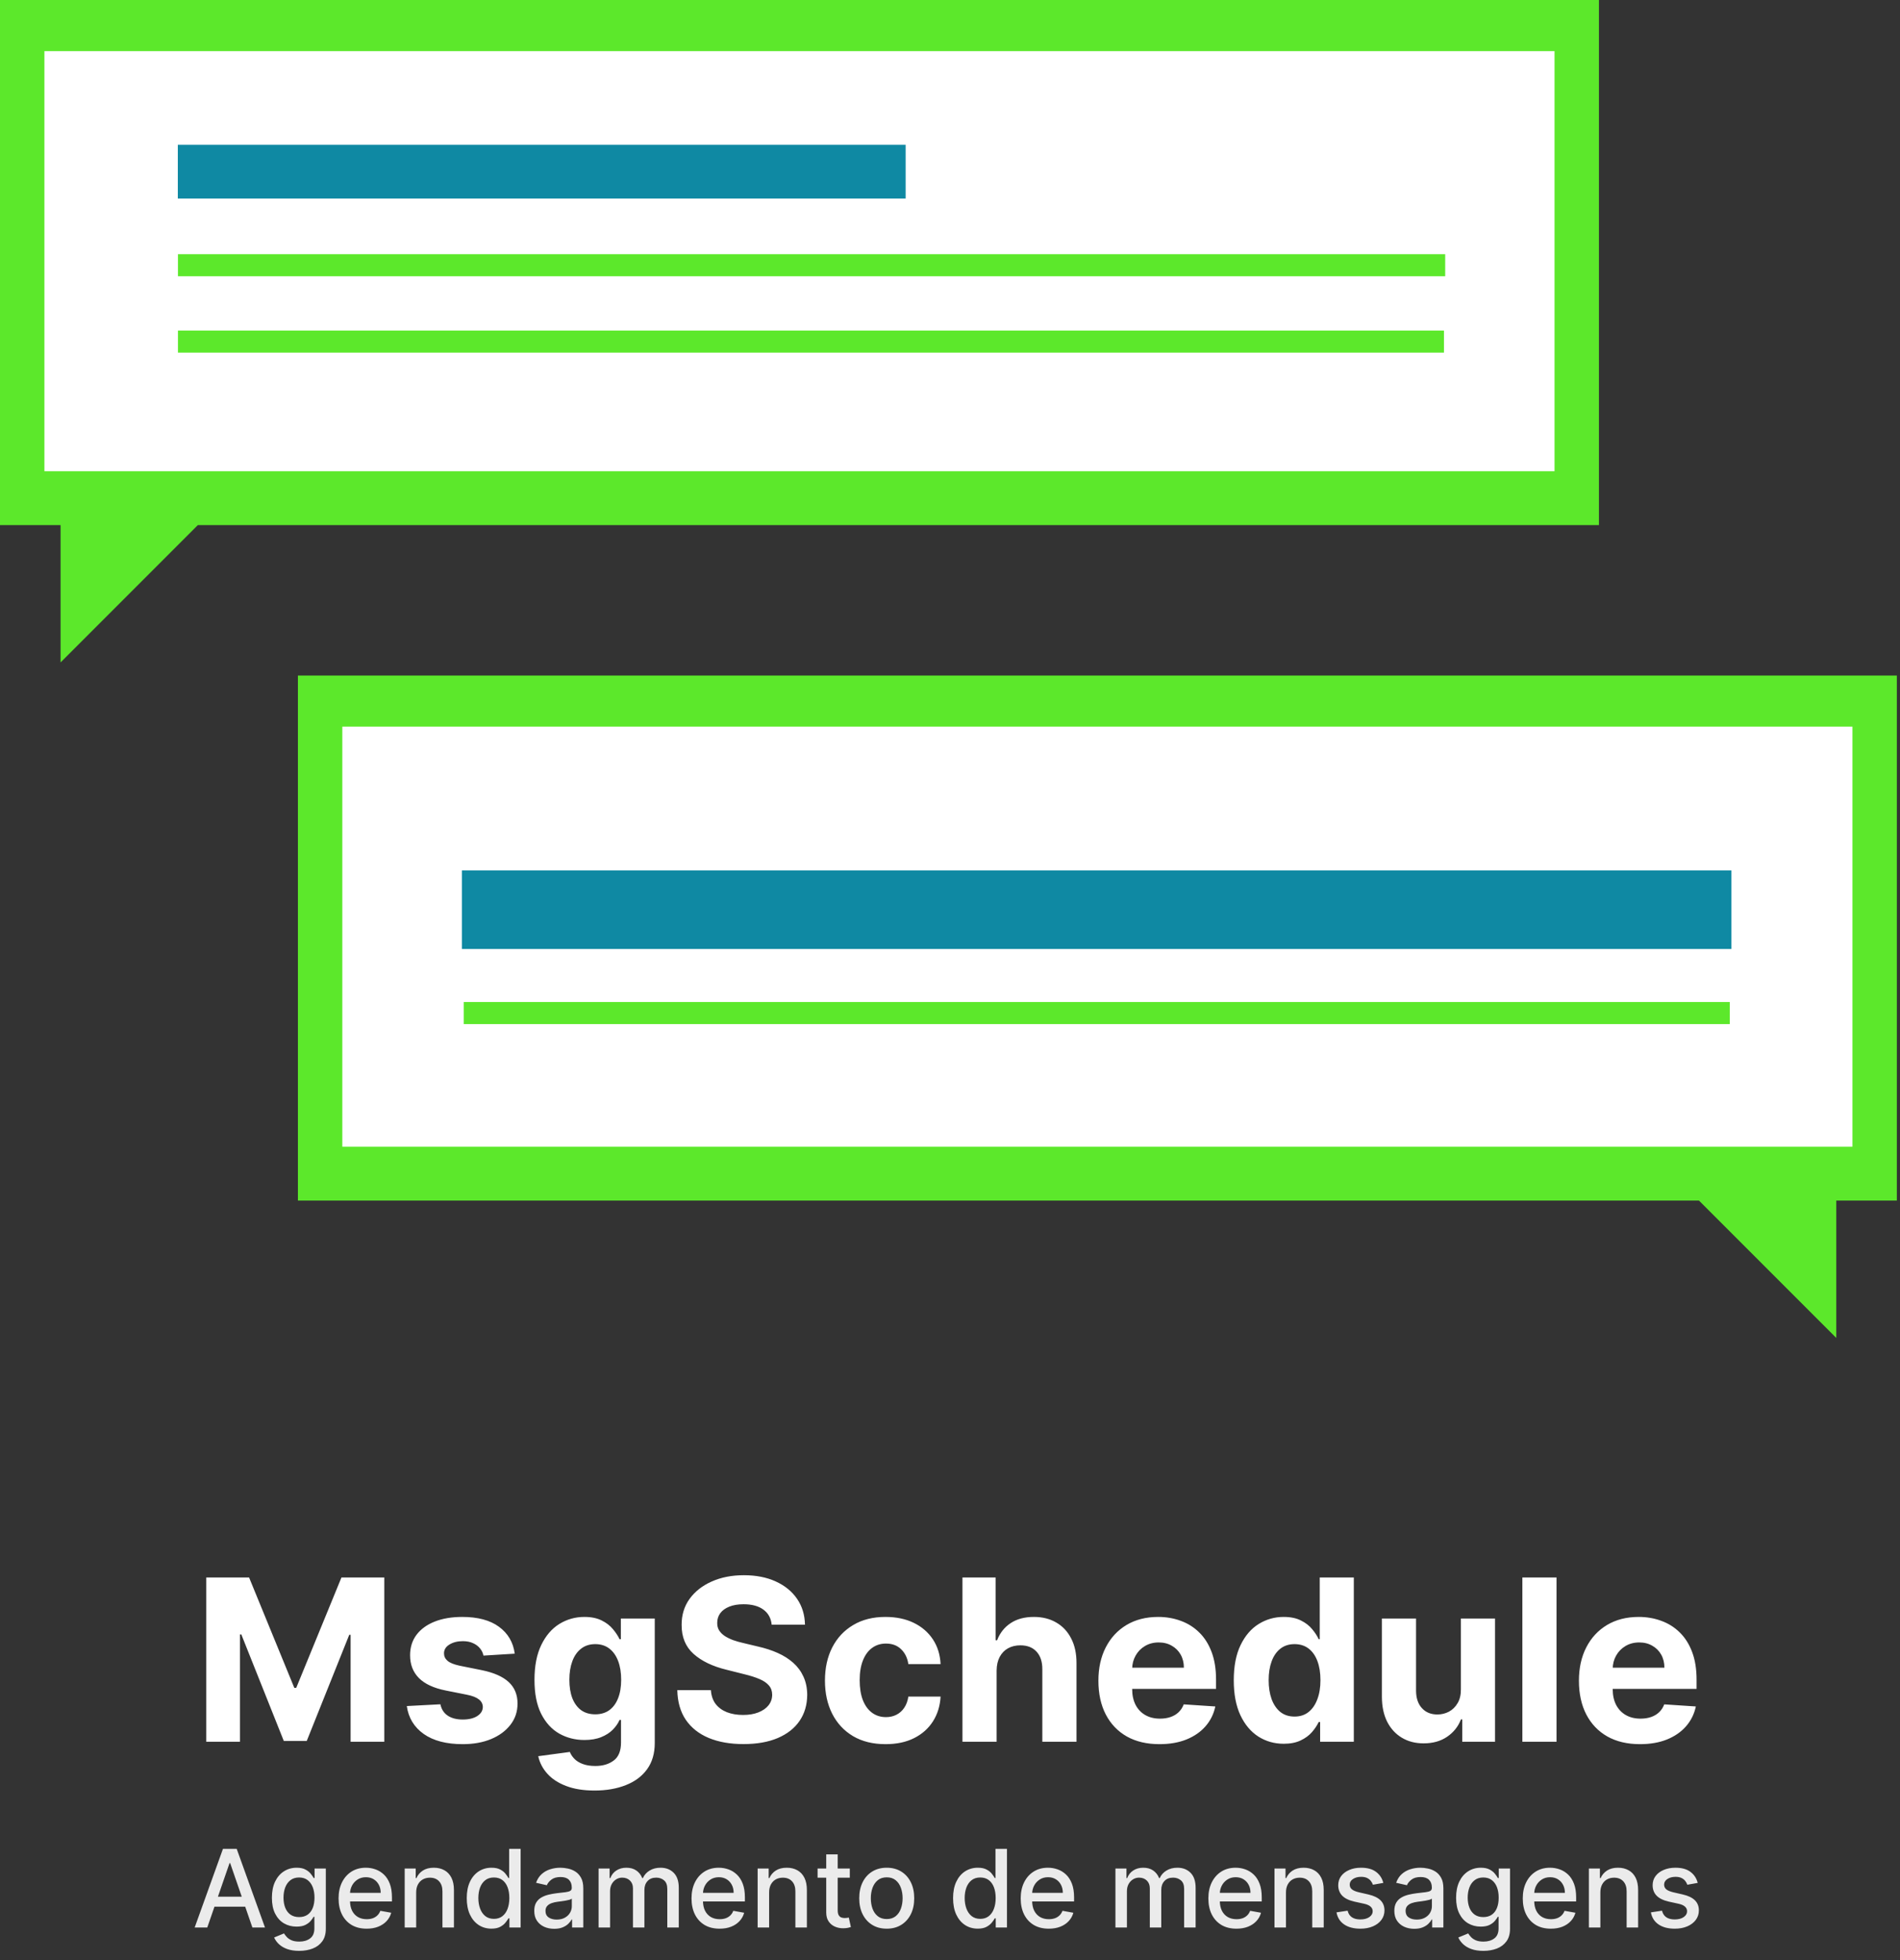 <svg width="287" height="296" viewBox="0 0 287 296" fill="none" xmlns="http://www.w3.org/2000/svg">
<rect x="0" y="0" width="287" height="296" fill="#333333" stroke="none"/>
<path d="M45 102H286.524V181.288H277.375V202.025L256.638 181.288H45V102Z" fill="#5CE82B"/>
<path d="M279.815 109.721H51.709V173.151H279.815V109.721Z" fill="white"/>
<path d="M179.879 128.24H70.052V131.573H179.879V128.24Z" fill="white"/>
<path d="M261.537 131.426H69.769V143.294H261.537V131.426Z" fill="#0F89A3"/>
<path d="M261.284 151.3H70.052V154.633H261.284V151.3Z" fill="#5CE82B"/>
<path d="M241.524 0H0V79.288H9.149V100.025L29.885 79.288H241.524V0Z" fill="#5CE82B"/>
<path d="M234.815 7.721H6.709V71.152H234.815V7.721Z" fill="white"/>
<path d="M136.799 21.863H26.86V29.983H136.799V21.863Z" fill="#0F89A3"/>
<path d="M218.301 38.38H26.882V41.713H218.301V38.38Z" fill="#5CE82B"/>
<path d="M218.114 49.91H26.882V53.243H218.114V49.91Z" fill="#5CE82B"/>
<path d="M31.156 238.193H37.624L44.456 254.86H44.747L51.579 238.193H58.047V263H52.96V246.853H52.754L46.334 262.879H42.869L36.45 246.793H36.244V263H31.156V238.193ZM77.752 249.7L73.028 249.991C72.947 249.587 72.773 249.223 72.507 248.9C72.24 248.569 71.889 248.307 71.453 248.113C71.025 247.911 70.512 247.81 69.915 247.81C69.115 247.81 68.441 247.98 67.892 248.319C67.343 248.65 67.068 249.094 67.068 249.651C67.068 250.096 67.246 250.471 67.601 250.778C67.957 251.085 68.566 251.331 69.43 251.517L72.798 252.195C74.607 252.567 75.955 253.164 76.844 253.988C77.732 254.812 78.176 255.894 78.176 257.234C78.176 258.454 77.817 259.524 77.098 260.444C76.387 261.365 75.41 262.083 74.166 262.6C72.931 263.109 71.506 263.363 69.891 263.363C67.428 263.363 65.465 262.851 64.004 261.825C62.55 260.791 61.698 259.386 61.448 257.61L66.523 257.343C66.677 258.094 67.048 258.668 67.638 259.063C68.227 259.451 68.982 259.645 69.903 259.645C70.807 259.645 71.534 259.471 72.083 259.124C72.64 258.769 72.923 258.312 72.931 257.755C72.923 257.287 72.725 256.903 72.337 256.604C71.95 256.297 71.352 256.063 70.545 255.902L67.323 255.26C65.506 254.896 64.153 254.267 63.265 253.37C62.385 252.474 61.944 251.331 61.944 249.942C61.944 248.747 62.267 247.717 62.913 246.853C63.568 245.989 64.484 245.323 65.663 244.855C66.85 244.386 68.239 244.152 69.83 244.152C72.18 244.152 74.029 244.649 75.378 245.642C76.734 246.635 77.526 247.988 77.752 249.7ZM89.807 270.365C88.136 270.365 86.703 270.135 85.507 269.674C84.32 269.222 83.375 268.604 82.673 267.821C81.97 267.038 81.514 266.157 81.304 265.18L86.077 264.538C86.222 264.91 86.452 265.257 86.767 265.58C87.082 265.903 87.498 266.162 88.015 266.355C88.54 266.557 89.178 266.658 89.929 266.658C91.051 266.658 91.976 266.384 92.702 265.834C93.437 265.293 93.805 264.385 93.805 263.109V259.705H93.587C93.361 260.222 93.021 260.711 92.569 261.171C92.117 261.631 91.536 262.007 90.825 262.297C90.114 262.588 89.266 262.734 88.281 262.734C86.884 262.734 85.612 262.41 84.466 261.764C83.327 261.11 82.418 260.113 81.74 258.773C81.07 257.424 80.735 255.72 80.735 253.661C80.735 251.553 81.078 249.793 81.764 248.38C82.451 246.966 83.363 245.909 84.502 245.206C85.649 244.503 86.904 244.152 88.269 244.152C89.311 244.152 90.183 244.33 90.885 244.685C91.588 245.032 92.153 245.468 92.581 245.993C93.017 246.51 93.353 247.019 93.587 247.52H93.781V244.394H98.904V263.182C98.904 264.764 98.517 266.089 97.742 267.155C96.966 268.221 95.892 269.02 94.519 269.553C93.155 270.094 91.584 270.365 89.807 270.365ZM89.916 258.857C90.748 258.857 91.451 258.651 92.024 258.24C92.606 257.82 93.05 257.222 93.356 256.447C93.671 255.664 93.829 254.727 93.829 253.637C93.829 252.546 93.675 251.602 93.369 250.802C93.062 249.995 92.618 249.369 92.036 248.925C91.455 248.481 90.748 248.258 89.916 248.258C89.069 248.258 88.354 248.489 87.772 248.949C87.191 249.401 86.751 250.031 86.452 250.839C86.153 251.646 86.004 252.579 86.004 253.637C86.004 254.711 86.153 255.639 86.452 256.423C86.759 257.198 87.199 257.799 87.772 258.227C88.354 258.647 89.069 258.857 89.916 258.857ZM116.565 245.327C116.468 244.35 116.052 243.591 115.317 243.05C114.583 242.509 113.585 242.238 112.326 242.238C111.47 242.238 110.747 242.359 110.157 242.602C109.568 242.836 109.116 243.163 108.801 243.583C108.494 244.003 108.34 244.479 108.34 245.012C108.324 245.456 108.417 245.844 108.619 246.175C108.829 246.506 109.116 246.793 109.479 247.035C109.842 247.269 110.262 247.475 110.739 247.653C111.215 247.822 111.724 247.968 112.265 248.089L114.494 248.622C115.576 248.864 116.569 249.187 117.474 249.591C118.378 249.995 119.161 250.491 119.824 251.081C120.486 251.67 120.998 252.365 121.362 253.164C121.733 253.964 121.923 254.88 121.931 255.914C121.923 257.432 121.535 258.748 120.768 259.863C120.009 260.969 118.911 261.829 117.474 262.443C116.044 263.048 114.32 263.351 112.301 263.351C110.299 263.351 108.554 263.044 107.068 262.431C105.591 261.817 104.436 260.908 103.604 259.705C102.78 258.494 102.348 256.996 102.308 255.211H107.383C107.44 256.043 107.678 256.738 108.098 257.295C108.526 257.844 109.095 258.26 109.806 258.542C110.525 258.817 111.336 258.954 112.241 258.954C113.129 258.954 113.9 258.825 114.554 258.567C115.217 258.308 115.729 257.949 116.093 257.489C116.456 257.028 116.638 256.499 116.638 255.902C116.638 255.345 116.472 254.876 116.141 254.497C115.818 254.117 115.342 253.794 114.712 253.528C114.09 253.261 113.327 253.019 112.422 252.801L109.721 252.122C107.63 251.614 105.978 250.818 104.767 249.736C103.556 248.654 102.954 247.197 102.962 245.363C102.954 243.861 103.354 242.549 104.161 241.427C104.977 240.304 106.095 239.428 107.517 238.798C108.938 238.168 110.553 237.853 112.362 237.853C114.203 237.853 115.81 238.168 117.183 238.798C118.564 239.428 119.638 240.304 120.405 241.427C121.172 242.549 121.568 243.849 121.592 245.327H116.565ZM133.769 263.363C131.863 263.363 130.224 262.96 128.851 262.152C127.486 261.336 126.436 260.206 125.701 258.76C124.975 257.315 124.611 255.651 124.611 253.77C124.611 251.864 124.979 250.192 125.713 248.755C126.456 247.31 127.51 246.183 128.875 245.376C130.24 244.56 131.863 244.152 133.744 244.152C135.368 244.152 136.789 244.447 138.008 245.036C139.228 245.626 140.193 246.454 140.903 247.52C141.614 248.585 142.006 249.837 142.078 251.275H137.209C137.071 250.346 136.708 249.599 136.119 249.034C135.537 248.46 134.774 248.174 133.829 248.174C133.03 248.174 132.331 248.392 131.734 248.828C131.144 249.256 130.684 249.882 130.353 250.705C130.022 251.529 129.856 252.526 129.856 253.697C129.856 254.884 130.018 255.894 130.341 256.725C130.672 257.557 131.136 258.191 131.734 258.627C132.331 259.063 133.03 259.281 133.829 259.281C134.419 259.281 134.948 259.16 135.416 258.918C135.892 258.676 136.284 258.324 136.591 257.864C136.906 257.396 137.112 256.834 137.209 256.18H142.078C141.997 257.602 141.61 258.853 140.915 259.935C140.229 261.009 139.28 261.849 138.069 262.455C136.857 263.061 135.424 263.363 133.769 263.363ZM150.542 252.244V263H145.382V238.193H150.397V247.677H150.615C151.035 246.579 151.713 245.719 152.65 245.097C153.587 244.467 154.762 244.152 156.175 244.152C157.467 244.152 158.593 244.435 159.554 245C160.523 245.557 161.274 246.361 161.807 247.411C162.348 248.452 162.615 249.7 162.607 251.153V263H157.447V252.074C157.455 250.927 157.164 250.035 156.574 249.397C155.993 248.759 155.177 248.44 154.128 248.44C153.425 248.44 152.803 248.59 152.262 248.888C151.729 249.187 151.309 249.623 151.002 250.197C150.704 250.762 150.55 251.444 150.542 252.244ZM175.147 263.363C173.233 263.363 171.586 262.976 170.205 262.201C168.832 261.417 167.774 260.311 167.031 258.882C166.288 257.444 165.917 255.744 165.917 253.782C165.917 251.868 166.288 250.188 167.031 248.743C167.774 247.297 168.82 246.171 170.168 245.363C171.525 244.556 173.116 244.152 174.941 244.152C176.168 244.152 177.311 244.35 178.369 244.746C179.435 245.133 180.363 245.719 181.155 246.502C181.954 247.285 182.576 248.271 183.02 249.458C183.464 250.637 183.686 252.018 183.686 253.6V255.018H167.976V251.82H178.829C178.829 251.077 178.668 250.419 178.345 249.845C178.022 249.272 177.573 248.824 177 248.501C176.435 248.17 175.777 248.004 175.026 248.004C174.242 248.004 173.548 248.186 172.942 248.549C172.345 248.904 171.876 249.385 171.537 249.991C171.198 250.588 171.024 251.254 171.016 251.989V255.03C171.016 255.95 171.186 256.746 171.525 257.416C171.872 258.086 172.361 258.603 172.991 258.966C173.621 259.33 174.367 259.511 175.232 259.511C175.805 259.511 176.33 259.431 176.806 259.269C177.283 259.108 177.691 258.865 178.03 258.542C178.369 258.219 178.627 257.824 178.805 257.355L183.577 257.67C183.335 258.817 182.839 259.818 182.088 260.674C181.345 261.522 180.384 262.184 179.205 262.661C178.034 263.129 176.681 263.363 175.147 263.363ZM193.91 263.303C192.497 263.303 191.217 262.939 190.07 262.213C188.931 261.478 188.027 260.4 187.357 258.978C186.695 257.549 186.363 255.797 186.363 253.721C186.363 251.59 186.707 249.817 187.393 248.404C188.079 246.983 188.992 245.921 190.131 245.218C191.277 244.507 192.533 244.152 193.898 244.152C194.939 244.152 195.808 244.33 196.502 244.685C197.205 245.032 197.77 245.468 198.198 245.993C198.634 246.51 198.965 247.019 199.191 247.52H199.349V238.193H204.497V263H199.409V260.02H199.191C198.949 260.537 198.606 261.05 198.162 261.559C197.725 262.059 197.156 262.475 196.454 262.806C195.759 263.137 194.911 263.303 193.91 263.303ZM195.545 259.197C196.377 259.197 197.079 258.97 197.653 258.518C198.234 258.058 198.678 257.416 198.985 256.592C199.3 255.769 199.458 254.804 199.458 253.697C199.458 252.591 199.304 251.63 198.997 250.814C198.69 249.999 198.246 249.369 197.665 248.925C197.083 248.481 196.377 248.258 195.545 248.258C194.697 248.258 193.983 248.489 193.401 248.949C192.82 249.409 192.38 250.047 192.081 250.863C191.782 251.678 191.633 252.623 191.633 253.697C191.633 254.779 191.782 255.736 192.081 256.568C192.388 257.392 192.828 258.038 193.401 258.506C193.983 258.966 194.697 259.197 195.545 259.197ZM220.671 255.078V244.394H225.831V263H220.876V259.62H220.683C220.263 260.711 219.564 261.587 218.587 262.249C217.618 262.911 216.435 263.242 215.038 263.242C213.794 263.242 212.7 262.96 211.755 262.394C210.811 261.829 210.072 261.026 209.539 259.984C209.014 258.942 208.747 257.694 208.739 256.241V244.394H213.899V255.32C213.907 256.419 214.202 257.287 214.784 257.925C215.365 258.563 216.144 258.882 217.121 258.882C217.743 258.882 218.325 258.74 218.866 258.458C219.407 258.167 219.843 257.739 220.174 257.174C220.513 256.608 220.679 255.91 220.671 255.078ZM235.118 238.193V263H229.958V238.193H235.118ZM247.731 263.363C245.817 263.363 244.17 262.976 242.789 262.201C241.416 261.417 240.358 260.311 239.615 258.882C238.872 257.444 238.501 255.744 238.501 253.782C238.501 251.868 238.872 250.188 239.615 248.743C240.358 247.297 241.404 246.171 242.753 245.363C244.109 244.556 245.7 244.152 247.525 244.152C248.753 244.152 249.895 244.35 250.953 244.746C252.019 245.133 252.948 245.719 253.739 246.502C254.539 247.285 255.16 248.271 255.605 249.458C256.049 250.637 256.271 252.018 256.271 253.6V255.018H240.56V251.82H251.413C251.413 251.077 251.252 250.419 250.929 249.845C250.606 249.272 250.158 248.824 249.584 248.501C249.019 248.17 248.361 248.004 247.61 248.004C246.827 248.004 246.132 248.186 245.527 248.549C244.929 248.904 244.461 249.385 244.121 249.991C243.782 250.588 243.609 251.254 243.601 251.989V255.03C243.601 255.95 243.77 256.746 244.109 257.416C244.457 258.086 244.945 258.603 245.575 258.966C246.205 259.33 246.952 259.511 247.816 259.511C248.389 259.511 248.914 259.431 249.391 259.269C249.867 259.108 250.275 258.865 250.614 258.542C250.953 258.219 251.212 257.824 251.389 257.355L256.162 257.67C255.92 258.817 255.423 259.818 254.672 260.674C253.929 261.522 252.968 262.184 251.789 262.661C250.618 263.129 249.265 263.363 247.731 263.363Z" fill="white"/>
<path d="M31.309 291.047H29.406L33.681 279.167H35.752L40.028 291.047H38.125L34.766 281.325H34.673L31.309 291.047ZM31.628 286.395H37.8V287.903H31.628V286.395ZM45.196 294.574C44.488 294.574 43.879 294.482 43.369 294.296C42.862 294.11 42.449 293.865 42.127 293.559C41.806 293.254 41.567 292.919 41.408 292.556L42.899 291.941C43.003 292.111 43.143 292.291 43.317 292.48C43.495 292.674 43.734 292.838 44.036 292.973C44.342 293.109 44.734 293.176 45.214 293.176C45.871 293.176 46.414 293.016 46.844 292.695C47.273 292.378 47.487 291.871 47.487 291.175V289.423H47.377C47.273 289.613 47.122 289.823 46.925 290.055C46.731 290.288 46.465 290.489 46.124 290.659C45.784 290.829 45.341 290.914 44.796 290.914C44.092 290.914 43.458 290.75 42.893 290.421C42.332 290.088 41.888 289.599 41.559 288.953C41.234 288.304 41.072 287.505 41.072 286.558C41.072 285.61 41.232 284.798 41.553 284.121C41.878 283.444 42.323 282.926 42.887 282.566C43.452 282.203 44.092 282.021 44.807 282.021C45.361 282.021 45.807 282.114 46.148 282.3C46.488 282.481 46.753 282.694 46.942 282.938C47.136 283.181 47.285 283.396 47.389 283.582H47.517V282.137H49.216V291.245C49.216 292.01 49.038 292.639 48.682 293.13C48.327 293.621 47.845 293.985 47.238 294.221C46.635 294.456 45.954 294.574 45.196 294.574ZM45.179 289.475C45.678 289.475 46.099 289.359 46.443 289.127C46.791 288.891 47.054 288.555 47.232 288.118C47.414 287.677 47.505 287.149 47.505 286.534C47.505 285.935 47.416 285.407 47.238 284.951C47.06 284.494 46.799 284.139 46.455 283.883C46.111 283.624 45.685 283.495 45.179 283.495C44.657 283.495 44.222 283.63 43.873 283.901C43.526 284.168 43.263 284.531 43.085 284.991C42.911 285.451 42.824 285.966 42.824 286.534C42.824 287.118 42.913 287.631 43.09 288.072C43.268 288.512 43.531 288.857 43.879 289.104C44.231 289.352 44.664 289.475 45.179 289.475ZM55.383 291.227C54.505 291.227 53.749 291.04 53.114 290.665C52.484 290.286 51.997 289.754 51.653 289.069C51.312 288.381 51.142 287.575 51.142 286.65C51.142 285.738 51.312 284.933 51.653 284.237C51.997 283.541 52.476 282.998 53.091 282.607C53.71 282.216 54.433 282.021 55.261 282.021C55.764 282.021 56.251 282.104 56.723 282.271C57.194 282.437 57.618 282.698 57.993 283.054C58.368 283.41 58.664 283.872 58.88 284.44C59.097 285.005 59.205 285.691 59.205 286.5V287.114H52.122V285.815H57.506C57.506 285.359 57.413 284.955 57.227 284.603C57.042 284.247 56.781 283.966 56.444 283.761C56.111 283.557 55.721 283.454 55.272 283.454C54.785 283.454 54.36 283.574 53.996 283.814C53.636 284.05 53.358 284.359 53.161 284.742C52.967 285.121 52.871 285.533 52.871 285.977V286.993C52.871 287.588 52.975 288.095 53.184 288.512C53.397 288.93 53.693 289.249 54.072 289.47C54.45 289.686 54.893 289.794 55.4 289.794C55.729 289.794 56.028 289.748 56.299 289.655C56.57 289.559 56.804 289.415 57.001 289.226C57.198 289.036 57.349 288.802 57.453 288.524L59.095 288.82C58.964 289.303 58.728 289.727 58.387 290.09C58.051 290.45 57.627 290.73 57.117 290.931C56.61 291.129 56.032 291.227 55.383 291.227ZM62.864 285.757V291.047H61.13V282.137H62.795V283.587H62.905C63.11 283.116 63.431 282.737 63.868 282.45C64.309 282.164 64.864 282.021 65.533 282.021C66.14 282.021 66.672 282.149 67.128 282.404C67.584 282.655 67.938 283.031 68.189 283.529C68.441 284.028 68.567 284.645 68.567 285.38V291.047H66.832V285.589C66.832 284.943 66.664 284.438 66.327 284.075C65.991 283.707 65.529 283.524 64.941 283.524C64.539 283.524 64.181 283.611 63.868 283.785C63.559 283.959 63.313 284.214 63.131 284.55C62.953 284.883 62.864 285.285 62.864 285.757ZM74.228 291.221C73.509 291.221 72.867 291.038 72.302 290.67C71.742 290.299 71.301 289.771 70.98 289.087C70.663 288.398 70.504 287.573 70.504 286.61C70.504 285.647 70.665 284.823 70.986 284.139C71.31 283.454 71.755 282.93 72.32 282.566C72.884 282.203 73.524 282.021 74.24 282.021C74.793 282.021 75.238 282.114 75.574 282.3C75.914 282.481 76.177 282.694 76.363 282.938C76.552 283.181 76.7 283.396 76.804 283.582H76.908V279.167H78.643V291.047H76.949V289.661H76.804C76.7 289.851 76.549 290.067 76.351 290.311C76.158 290.554 75.891 290.767 75.551 290.949C75.211 291.131 74.77 291.221 74.228 291.221ZM74.611 289.742C75.11 289.742 75.531 289.611 75.876 289.348C76.224 289.081 76.487 288.712 76.665 288.24C76.846 287.768 76.937 287.219 76.937 286.592C76.937 285.974 76.848 285.432 76.671 284.968C76.493 284.504 76.231 284.142 75.887 283.883C75.543 283.624 75.118 283.495 74.611 283.495C74.089 283.495 73.654 283.63 73.306 283.901C72.958 284.171 72.695 284.541 72.517 285.009C72.343 285.477 72.256 286.004 72.256 286.592C72.256 287.188 72.345 287.724 72.523 288.199C72.701 288.675 72.964 289.052 73.312 289.33C73.664 289.605 74.097 289.742 74.611 289.742ZM83.711 291.245C83.147 291.245 82.636 291.14 82.18 290.931C81.724 290.719 81.362 290.411 81.095 290.009C80.832 289.607 80.701 289.114 80.701 288.53C80.701 288.027 80.797 287.613 80.991 287.288C81.184 286.964 81.445 286.706 81.774 286.517C82.103 286.327 82.47 286.184 82.876 286.088C83.282 285.991 83.696 285.917 84.117 285.867C84.651 285.805 85.084 285.755 85.417 285.716C85.749 285.674 85.991 285.606 86.142 285.513C86.293 285.421 86.368 285.27 86.368 285.061V285.02C86.368 284.514 86.225 284.121 85.939 283.843C85.657 283.564 85.235 283.425 84.674 283.425C84.09 283.425 83.63 283.555 83.294 283.814C82.961 284.069 82.731 284.353 82.603 284.666L80.973 284.295C81.167 283.754 81.449 283.317 81.82 282.984C82.195 282.648 82.626 282.404 83.114 282.253C83.601 282.099 84.114 282.021 84.651 282.021C85.007 282.021 85.384 282.064 85.782 282.149C86.184 282.23 86.56 282.381 86.908 282.601C87.26 282.822 87.548 283.137 87.772 283.547C87.996 283.953 88.108 284.481 88.108 285.13V291.047H86.415V289.829H86.345C86.233 290.054 86.065 290.274 85.84 290.491C85.616 290.707 85.328 290.887 84.976 291.03C84.624 291.173 84.203 291.245 83.711 291.245ZM84.088 289.852C84.568 289.852 84.978 289.758 85.318 289.568C85.662 289.379 85.923 289.131 86.101 288.826C86.283 288.516 86.374 288.186 86.374 287.834V286.685C86.312 286.747 86.192 286.805 86.014 286.859C85.84 286.909 85.641 286.954 85.417 286.993C85.192 287.027 84.974 287.06 84.761 287.091C84.549 287.118 84.371 287.141 84.228 287.161C83.891 287.203 83.584 287.275 83.305 287.375C83.031 287.476 82.81 287.621 82.644 287.811C82.481 287.996 82.4 288.244 82.4 288.553C82.4 288.982 82.559 289.307 82.876 289.528C83.193 289.744 83.597 289.852 84.088 289.852ZM90.419 291.047V282.137H92.084V283.587H92.194C92.379 283.096 92.683 282.713 93.104 282.439C93.526 282.16 94.031 282.021 94.618 282.021C95.214 282.021 95.713 282.16 96.115 282.439C96.521 282.717 96.821 283.1 97.014 283.587H97.107C97.32 283.112 97.658 282.733 98.122 282.45C98.586 282.164 99.139 282.021 99.781 282.021C100.59 282.021 101.249 282.275 101.759 282.781C102.274 283.288 102.531 284.052 102.531 285.072V291.047H100.796V285.235C100.796 284.632 100.632 284.195 100.303 283.924C99.975 283.653 99.582 283.518 99.126 283.518C98.561 283.518 98.122 283.692 97.809 284.04C97.496 284.384 97.339 284.827 97.339 285.368V291.047H95.61V285.125C95.61 284.641 95.46 284.253 95.158 283.959C94.856 283.665 94.464 283.518 93.98 283.518C93.652 283.518 93.348 283.605 93.07 283.779C92.795 283.949 92.573 284.187 92.403 284.492C92.236 284.798 92.153 285.152 92.153 285.554V291.047H90.419ZM108.696 291.227C107.818 291.227 107.062 291.04 106.428 290.665C105.797 290.286 105.31 289.754 104.966 289.069C104.626 288.381 104.455 287.575 104.455 286.65C104.455 285.738 104.626 284.933 104.966 284.237C105.31 283.541 105.79 282.998 106.404 282.607C107.023 282.216 107.746 282.021 108.574 282.021C109.077 282.021 109.564 282.104 110.036 282.271C110.508 282.437 110.931 282.698 111.306 283.054C111.681 283.41 111.977 283.872 112.194 284.44C112.41 285.005 112.519 285.691 112.519 286.5V287.114H105.436V285.815H110.819C110.819 285.359 110.726 284.955 110.541 284.603C110.355 284.247 110.094 283.966 109.757 283.761C109.425 283.557 109.034 283.454 108.586 283.454C108.098 283.454 107.673 283.574 107.309 283.814C106.95 284.05 106.671 284.359 106.474 284.742C106.281 285.121 106.184 285.533 106.184 285.977V286.993C106.184 287.588 106.288 288.095 106.497 288.512C106.71 288.93 107.006 289.249 107.385 289.47C107.764 289.686 108.207 289.794 108.713 289.794C109.042 289.794 109.342 289.748 109.612 289.655C109.883 289.559 110.117 289.415 110.314 289.226C110.512 289.036 110.662 288.802 110.767 288.524L112.408 288.82C112.277 289.303 112.041 289.727 111.701 290.09C111.364 290.45 110.941 290.73 110.43 290.931C109.924 291.129 109.346 291.227 108.696 291.227ZM116.178 285.757V291.047H114.443V282.137H116.108V283.587H116.218C116.423 283.116 116.744 282.737 117.181 282.45C117.622 282.164 118.177 282.021 118.846 282.021C119.453 282.021 119.985 282.149 120.441 282.404C120.898 282.655 121.251 283.031 121.503 283.529C121.754 284.028 121.88 284.645 121.88 285.38V291.047H120.145V285.589C120.145 284.943 119.977 284.438 119.641 284.075C119.304 283.707 118.842 283.524 118.254 283.524C117.852 283.524 117.494 283.611 117.181 283.785C116.872 283.959 116.626 284.214 116.444 284.55C116.267 284.883 116.178 285.285 116.178 285.757ZM128.365 282.137V283.529H123.498V282.137H128.365ZM124.804 280.002H126.538V288.431C126.538 288.768 126.588 289.021 126.689 289.191C126.789 289.357 126.919 289.472 127.077 289.533C127.24 289.591 127.416 289.62 127.605 289.62C127.745 289.62 127.866 289.611 127.971 289.591C128.075 289.572 128.156 289.557 128.214 289.545L128.528 290.978C128.427 291.016 128.284 291.055 128.098 291.094C127.913 291.136 127.681 291.16 127.402 291.163C126.946 291.171 126.521 291.09 126.126 290.92C125.732 290.75 125.413 290.487 125.169 290.131C124.925 289.775 124.804 289.328 124.804 288.791V280.002ZM133.941 291.227C133.106 291.227 132.377 291.036 131.754 290.653C131.132 290.27 130.648 289.734 130.304 289.046C129.96 288.358 129.788 287.553 129.788 286.633C129.788 285.709 129.96 284.9 130.304 284.208C130.648 283.516 131.132 282.978 131.754 282.595C132.377 282.213 133.106 282.021 133.941 282.021C134.777 282.021 135.506 282.213 136.128 282.595C136.751 282.978 137.234 283.516 137.579 284.208C137.923 284.9 138.095 285.709 138.095 286.633C138.095 287.553 137.923 288.358 137.579 289.046C137.234 289.734 136.751 290.27 136.128 290.653C135.506 291.036 134.777 291.227 133.941 291.227ZM133.947 289.771C134.489 289.771 134.937 289.628 135.293 289.342C135.649 289.056 135.912 288.675 136.082 288.199C136.256 287.724 136.343 287.199 136.343 286.627C136.343 286.059 136.256 285.537 136.082 285.061C135.912 284.581 135.649 284.197 135.293 283.906C134.937 283.616 134.489 283.471 133.947 283.471C133.402 283.471 132.949 283.616 132.59 283.906C132.234 284.197 131.969 284.581 131.795 285.061C131.625 285.537 131.54 286.059 131.54 286.627C131.54 287.199 131.625 287.724 131.795 288.199C131.969 288.675 132.234 289.056 132.59 289.342C132.949 289.628 133.402 289.771 133.947 289.771ZM147.69 291.221C146.97 291.221 146.328 291.038 145.764 290.67C145.203 290.299 144.762 289.771 144.441 289.087C144.124 288.398 143.965 287.573 143.965 286.61C143.965 285.647 144.126 284.823 144.447 284.139C144.772 283.454 145.216 282.93 145.781 282.566C146.346 282.203 146.986 282.021 147.701 282.021C148.254 282.021 148.699 282.114 149.035 282.3C149.376 282.481 149.639 282.694 149.824 282.938C150.014 283.181 150.161 283.396 150.265 283.582H150.37V279.167H152.104V291.047H150.41V289.661H150.265C150.161 289.851 150.01 290.067 149.813 290.311C149.619 290.554 149.353 290.767 149.012 290.949C148.672 291.131 148.231 291.221 147.69 291.221ZM148.072 289.742C148.571 289.742 148.993 289.611 149.337 289.348C149.685 289.081 149.948 288.712 150.126 288.24C150.308 287.768 150.399 287.219 150.399 286.592C150.399 285.974 150.31 285.432 150.132 284.968C149.954 284.504 149.693 284.142 149.349 283.883C149.004 283.624 148.579 283.495 148.072 283.495C147.55 283.495 147.115 283.63 146.767 283.901C146.419 284.171 146.156 284.541 145.978 285.009C145.804 285.477 145.717 286.004 145.717 286.592C145.717 287.188 145.806 287.724 145.984 288.199C146.162 288.675 146.425 289.052 146.773 289.33C147.125 289.605 147.558 289.742 148.072 289.742ZM158.42 291.227C157.542 291.227 156.786 291.04 156.152 290.665C155.521 290.286 155.034 289.754 154.69 289.069C154.35 288.381 154.179 287.575 154.179 286.65C154.179 285.738 154.35 284.933 154.69 284.237C155.034 283.541 155.514 282.998 156.128 282.607C156.747 282.216 157.47 282.021 158.298 282.021C158.801 282.021 159.288 282.104 159.76 282.271C160.232 282.437 160.655 282.698 161.03 283.054C161.405 283.41 161.701 283.872 161.918 284.44C162.134 285.005 162.243 285.691 162.243 286.5V287.114H155.16V285.815H160.543C160.543 285.359 160.45 284.955 160.265 284.603C160.079 284.247 159.818 283.966 159.481 283.761C159.149 283.557 158.758 283.454 158.31 283.454C157.822 283.454 157.397 283.574 157.033 283.814C156.674 284.05 156.395 284.359 156.198 284.742C156.005 285.121 155.908 285.533 155.908 285.977V286.993C155.908 287.588 156.012 288.095 156.221 288.512C156.434 288.93 156.73 289.249 157.109 289.47C157.488 289.686 157.931 289.794 158.437 289.794C158.766 289.794 159.066 289.748 159.336 289.655C159.607 289.559 159.841 289.415 160.038 289.226C160.236 289.036 160.386 288.802 160.491 288.524L162.132 288.82C162.001 289.303 161.765 289.727 161.425 290.09C161.088 290.45 160.665 290.73 160.154 290.931C159.648 291.129 159.07 291.227 158.42 291.227ZM168.49 291.047V282.137H170.155V283.587H170.265C170.451 283.096 170.755 282.713 171.176 282.439C171.598 282.16 172.102 282.021 172.69 282.021C173.286 282.021 173.785 282.16 174.187 282.439C174.593 282.717 174.892 283.1 175.086 283.587H175.179C175.391 283.112 175.73 282.733 176.194 282.45C176.658 282.164 177.211 282.021 177.853 282.021C178.661 282.021 179.321 282.275 179.831 282.781C180.345 283.288 180.603 284.052 180.603 285.072V291.047H178.868V285.235C178.868 284.632 178.704 284.195 178.375 283.924C178.046 283.653 177.654 283.518 177.197 283.518C176.633 283.518 176.194 283.692 175.881 284.04C175.567 284.384 175.411 284.827 175.411 285.368V291.047H173.682V285.125C173.682 284.641 173.531 284.253 173.23 283.959C172.928 283.665 172.535 283.518 172.052 283.518C171.723 283.518 171.42 283.605 171.141 283.779C170.867 283.949 170.644 284.187 170.474 284.492C170.308 284.798 170.225 285.152 170.225 285.554V291.047H168.49ZM186.767 291.227C185.89 291.227 185.134 291.04 184.499 290.665C183.869 290.286 183.382 289.754 183.037 289.069C182.697 288.381 182.527 287.575 182.527 286.65C182.527 285.738 182.697 284.933 183.037 284.237C183.382 283.541 183.861 282.998 184.476 282.607C185.095 282.216 185.818 282.021 186.646 282.021C187.148 282.021 187.636 282.104 188.107 282.271C188.579 282.437 189.003 282.698 189.378 283.054C189.753 283.41 190.049 283.872 190.265 284.44C190.482 285.005 190.59 285.691 190.59 286.5V287.114H183.507V285.815H188.891C188.891 285.359 188.798 284.955 188.612 284.603C188.427 284.247 188.165 283.966 187.829 283.761C187.496 283.557 187.106 283.454 186.657 283.454C186.17 283.454 185.745 283.574 185.381 283.814C185.021 284.05 184.743 284.359 184.546 284.742C184.352 285.121 184.256 285.533 184.256 285.977V286.993C184.256 287.588 184.36 288.095 184.569 288.512C184.782 288.93 185.077 289.249 185.456 289.47C185.835 289.686 186.278 289.794 186.785 289.794C187.114 289.794 187.413 289.748 187.684 289.655C187.955 289.559 188.189 289.415 188.386 289.226C188.583 289.036 188.734 288.802 188.838 288.524L190.48 288.82C190.349 289.303 190.113 289.727 189.772 290.09C189.436 290.45 189.012 290.73 188.502 290.931C187.995 291.129 187.417 291.227 186.767 291.227ZM194.249 285.757V291.047H192.515V282.137H194.18V283.587H194.29C194.495 283.116 194.816 282.737 195.253 282.45C195.694 282.164 196.249 282.021 196.918 282.021C197.525 282.021 198.057 282.149 198.513 282.404C198.969 282.655 199.323 283.031 199.574 283.529C199.826 284.028 199.951 284.645 199.951 285.38V291.047H198.217V285.589C198.217 284.943 198.049 284.438 197.712 284.075C197.376 283.707 196.914 283.524 196.326 283.524C195.924 283.524 195.566 283.611 195.253 283.785C194.943 283.959 194.698 284.214 194.516 284.55C194.338 284.883 194.249 285.285 194.249 285.757ZM208.954 284.313L207.382 284.591C207.317 284.39 207.212 284.198 207.069 284.017C206.93 283.835 206.74 283.686 206.501 283.57C206.261 283.454 205.961 283.396 205.602 283.396C205.11 283.396 204.7 283.506 204.372 283.727C204.043 283.943 203.879 284.224 203.879 284.568C203.879 284.866 203.989 285.105 204.209 285.287C204.43 285.469 204.786 285.618 205.277 285.734L206.692 286.059C207.512 286.248 208.123 286.54 208.525 286.935C208.927 287.329 209.129 287.841 209.129 288.472C209.129 289.006 208.974 289.481 208.664 289.899C208.359 290.313 207.932 290.637 207.382 290.873C206.837 291.109 206.205 291.227 205.486 291.227C204.488 291.227 203.674 291.015 203.043 290.589C202.413 290.16 202.026 289.551 201.883 288.762L203.56 288.507C203.664 288.944 203.879 289.274 204.204 289.499C204.528 289.719 204.952 289.829 205.474 289.829C206.042 289.829 206.497 289.711 206.837 289.475C207.177 289.236 207.348 288.944 207.348 288.599C207.348 288.321 207.243 288.087 207.034 287.898C206.829 287.708 206.514 287.565 206.089 287.468L204.581 287.138C203.749 286.948 203.134 286.646 202.736 286.233C202.341 285.819 202.144 285.295 202.144 284.661C202.144 284.135 202.291 283.674 202.585 283.28C202.879 282.886 203.285 282.578 203.803 282.358C204.322 282.133 204.915 282.021 205.584 282.021C206.547 282.021 207.305 282.23 207.858 282.648C208.411 283.061 208.777 283.616 208.954 284.313ZM213.629 291.245C213.064 291.245 212.553 291.14 212.097 290.931C211.641 290.719 211.279 290.411 211.012 290.009C210.749 289.607 210.618 289.114 210.618 288.53C210.618 288.027 210.715 287.613 210.908 287.288C211.101 286.964 211.362 286.706 211.691 286.517C212.02 286.327 212.387 286.184 212.793 286.088C213.199 285.991 213.613 285.917 214.035 285.867C214.568 285.805 215.001 285.755 215.334 285.716C215.667 285.674 215.908 285.606 216.059 285.513C216.21 285.421 216.285 285.27 216.285 285.061V285.02C216.285 284.514 216.142 284.121 215.856 283.843C215.574 283.564 215.152 283.425 214.592 283.425C214.008 283.425 213.547 283.555 213.211 283.814C212.878 284.069 212.648 284.353 212.521 284.666L210.891 284.295C211.084 283.754 211.366 283.317 211.737 282.984C212.113 282.648 212.544 282.404 213.031 282.253C213.518 282.099 214.031 282.021 214.568 282.021C214.924 282.021 215.301 282.064 215.7 282.149C216.102 282.23 216.477 282.381 216.825 282.601C217.177 282.822 217.465 283.137 217.689 283.547C217.914 283.953 218.026 284.481 218.026 285.13V291.047H216.332V289.829H216.262C216.15 290.054 215.982 290.274 215.758 290.491C215.533 290.707 215.245 290.887 214.893 291.03C214.541 291.173 214.12 291.245 213.629 291.245ZM214.006 289.852C214.485 289.852 214.895 289.758 215.235 289.568C215.58 289.379 215.841 289.131 216.019 288.826C216.2 288.516 216.291 288.186 216.291 287.834V286.685C216.229 286.747 216.109 286.805 215.932 286.859C215.758 286.909 215.558 286.954 215.334 286.993C215.11 287.027 214.891 287.06 214.679 287.091C214.466 287.118 214.288 287.141 214.145 287.161C213.808 287.203 213.501 287.275 213.223 287.375C212.948 287.476 212.728 287.621 212.561 287.811C212.399 287.996 212.318 288.244 212.318 288.553C212.318 288.982 212.476 289.307 212.793 289.528C213.11 289.744 213.514 289.852 214.006 289.852ZM224.072 294.574C223.364 294.574 222.755 294.482 222.244 294.296C221.738 294.11 221.324 293.865 221.003 293.559C220.682 293.254 220.442 292.919 220.284 292.556L221.775 291.941C221.879 292.111 222.018 292.291 222.192 292.48C222.37 292.674 222.61 292.838 222.911 292.973C223.217 293.109 223.61 293.176 224.089 293.176C224.747 293.176 225.29 293.016 225.719 292.695C226.148 292.378 226.363 291.871 226.363 291.175V289.423H226.253C226.148 289.613 225.998 289.823 225.8 290.055C225.607 290.288 225.34 290.489 225 290.659C224.66 290.829 224.217 290.914 223.671 290.914C222.968 290.914 222.333 290.75 221.769 290.421C221.208 290.088 220.763 289.599 220.435 288.953C220.11 288.304 219.947 287.505 219.947 286.558C219.947 285.61 220.108 284.798 220.429 284.121C220.754 283.444 221.198 282.926 221.763 282.566C222.328 282.203 222.968 282.021 223.683 282.021C224.236 282.021 224.683 282.114 225.023 282.3C225.363 282.481 225.628 282.694 225.818 282.938C226.011 283.181 226.16 283.396 226.264 283.582H226.392V282.137H228.092V291.245C228.092 292.01 227.914 292.639 227.558 293.13C227.202 293.621 226.721 293.985 226.114 294.221C225.51 294.456 224.83 294.574 224.072 294.574ZM224.054 289.475C224.553 289.475 224.975 289.359 225.319 289.127C225.667 288.891 225.93 288.555 226.108 288.118C226.29 287.677 226.38 287.149 226.38 286.534C226.38 285.935 226.291 285.407 226.114 284.951C225.936 284.494 225.675 284.139 225.33 283.883C224.986 283.624 224.561 283.495 224.054 283.495C223.532 283.495 223.097 283.63 222.749 283.901C222.401 284.168 222.138 284.531 221.96 284.991C221.786 285.451 221.699 285.966 221.699 286.534C221.699 287.118 221.788 287.631 221.966 288.072C222.144 288.512 222.407 288.857 222.755 289.104C223.107 289.352 223.54 289.475 224.054 289.475ZM234.258 291.227C233.38 291.227 232.624 291.04 231.99 290.665C231.36 290.286 230.872 289.754 230.528 289.069C230.188 288.381 230.018 287.575 230.018 286.65C230.018 285.738 230.188 284.933 230.528 284.237C230.872 283.541 231.352 282.998 231.967 282.607C232.585 282.216 233.309 282.021 234.136 282.021C234.639 282.021 235.126 282.104 235.598 282.271C236.07 282.437 236.493 282.698 236.868 283.054C237.244 283.41 237.539 283.872 237.756 284.44C237.973 285.005 238.081 285.691 238.081 286.5V287.114H230.998V285.815H236.381C236.381 285.359 236.288 284.955 236.103 284.603C235.917 284.247 235.656 283.966 235.32 283.761C234.987 283.557 234.596 283.454 234.148 283.454C233.661 283.454 233.235 283.574 232.872 283.814C232.512 284.05 232.234 284.359 232.036 284.742C231.843 285.121 231.746 285.533 231.746 285.977V286.993C231.746 287.588 231.851 288.095 232.06 288.512C232.272 288.93 232.568 289.249 232.947 289.47C233.326 289.686 233.769 289.794 234.275 289.794C234.604 289.794 234.904 289.748 235.175 289.655C235.445 289.559 235.679 289.415 235.877 289.226C236.074 289.036 236.225 288.802 236.329 288.524L237.971 288.82C237.839 289.303 237.603 289.727 237.263 290.09C236.927 290.45 236.503 290.73 235.993 290.931C235.486 291.129 234.908 291.227 234.258 291.227ZM241.74 285.757V291.047H240.005V282.137H241.67V283.587H241.78C241.985 283.116 242.306 282.737 242.743 282.45C243.184 282.164 243.739 282.021 244.408 282.021C245.015 282.021 245.547 282.149 246.003 282.404C246.46 282.655 246.814 283.031 247.065 283.529C247.316 284.028 247.442 284.645 247.442 285.38V291.047H245.708V285.589C245.708 284.943 245.539 284.438 245.203 284.075C244.867 283.707 244.404 283.524 243.817 283.524C243.414 283.524 243.057 283.611 242.743 283.785C242.434 283.959 242.188 284.214 242.007 284.55C241.829 284.883 241.74 285.285 241.74 285.757ZM256.445 284.313L254.873 284.591C254.807 284.39 254.703 284.198 254.56 284.017C254.421 283.835 254.231 283.686 253.991 283.57C253.752 283.454 253.452 283.396 253.092 283.396C252.601 283.396 252.191 283.506 251.862 283.727C251.534 283.943 251.369 284.224 251.369 284.568C251.369 284.866 251.48 285.105 251.7 285.287C251.92 285.469 252.276 285.618 252.767 285.734L254.183 286.059C255.003 286.248 255.614 286.54 256.016 286.935C256.418 287.329 256.619 287.841 256.619 288.472C256.619 289.006 256.464 289.481 256.155 289.899C255.85 290.313 255.422 290.637 254.873 290.873C254.328 291.109 253.695 291.227 252.976 291.227C251.978 291.227 251.164 291.015 250.534 290.589C249.904 290.16 249.517 289.551 249.374 288.762L251.05 288.507C251.155 288.944 251.369 289.274 251.694 289.499C252.019 289.719 252.442 289.829 252.965 289.829C253.533 289.829 253.987 289.711 254.328 289.475C254.668 289.236 254.838 288.944 254.838 288.599C254.838 288.321 254.734 288.087 254.525 287.898C254.32 287.708 254.005 287.565 253.579 287.468L252.071 287.138C251.24 286.948 250.625 286.646 250.227 286.233C249.832 285.819 249.635 285.295 249.635 284.661C249.635 284.135 249.782 283.674 250.076 283.28C250.37 282.886 250.776 282.578 251.294 282.358C251.812 282.133 252.406 282.021 253.075 282.021C254.038 282.021 254.796 282.23 255.349 282.648C255.902 283.061 256.267 283.616 256.445 284.313Z" fill="#EBEBEB"/>
</svg>
